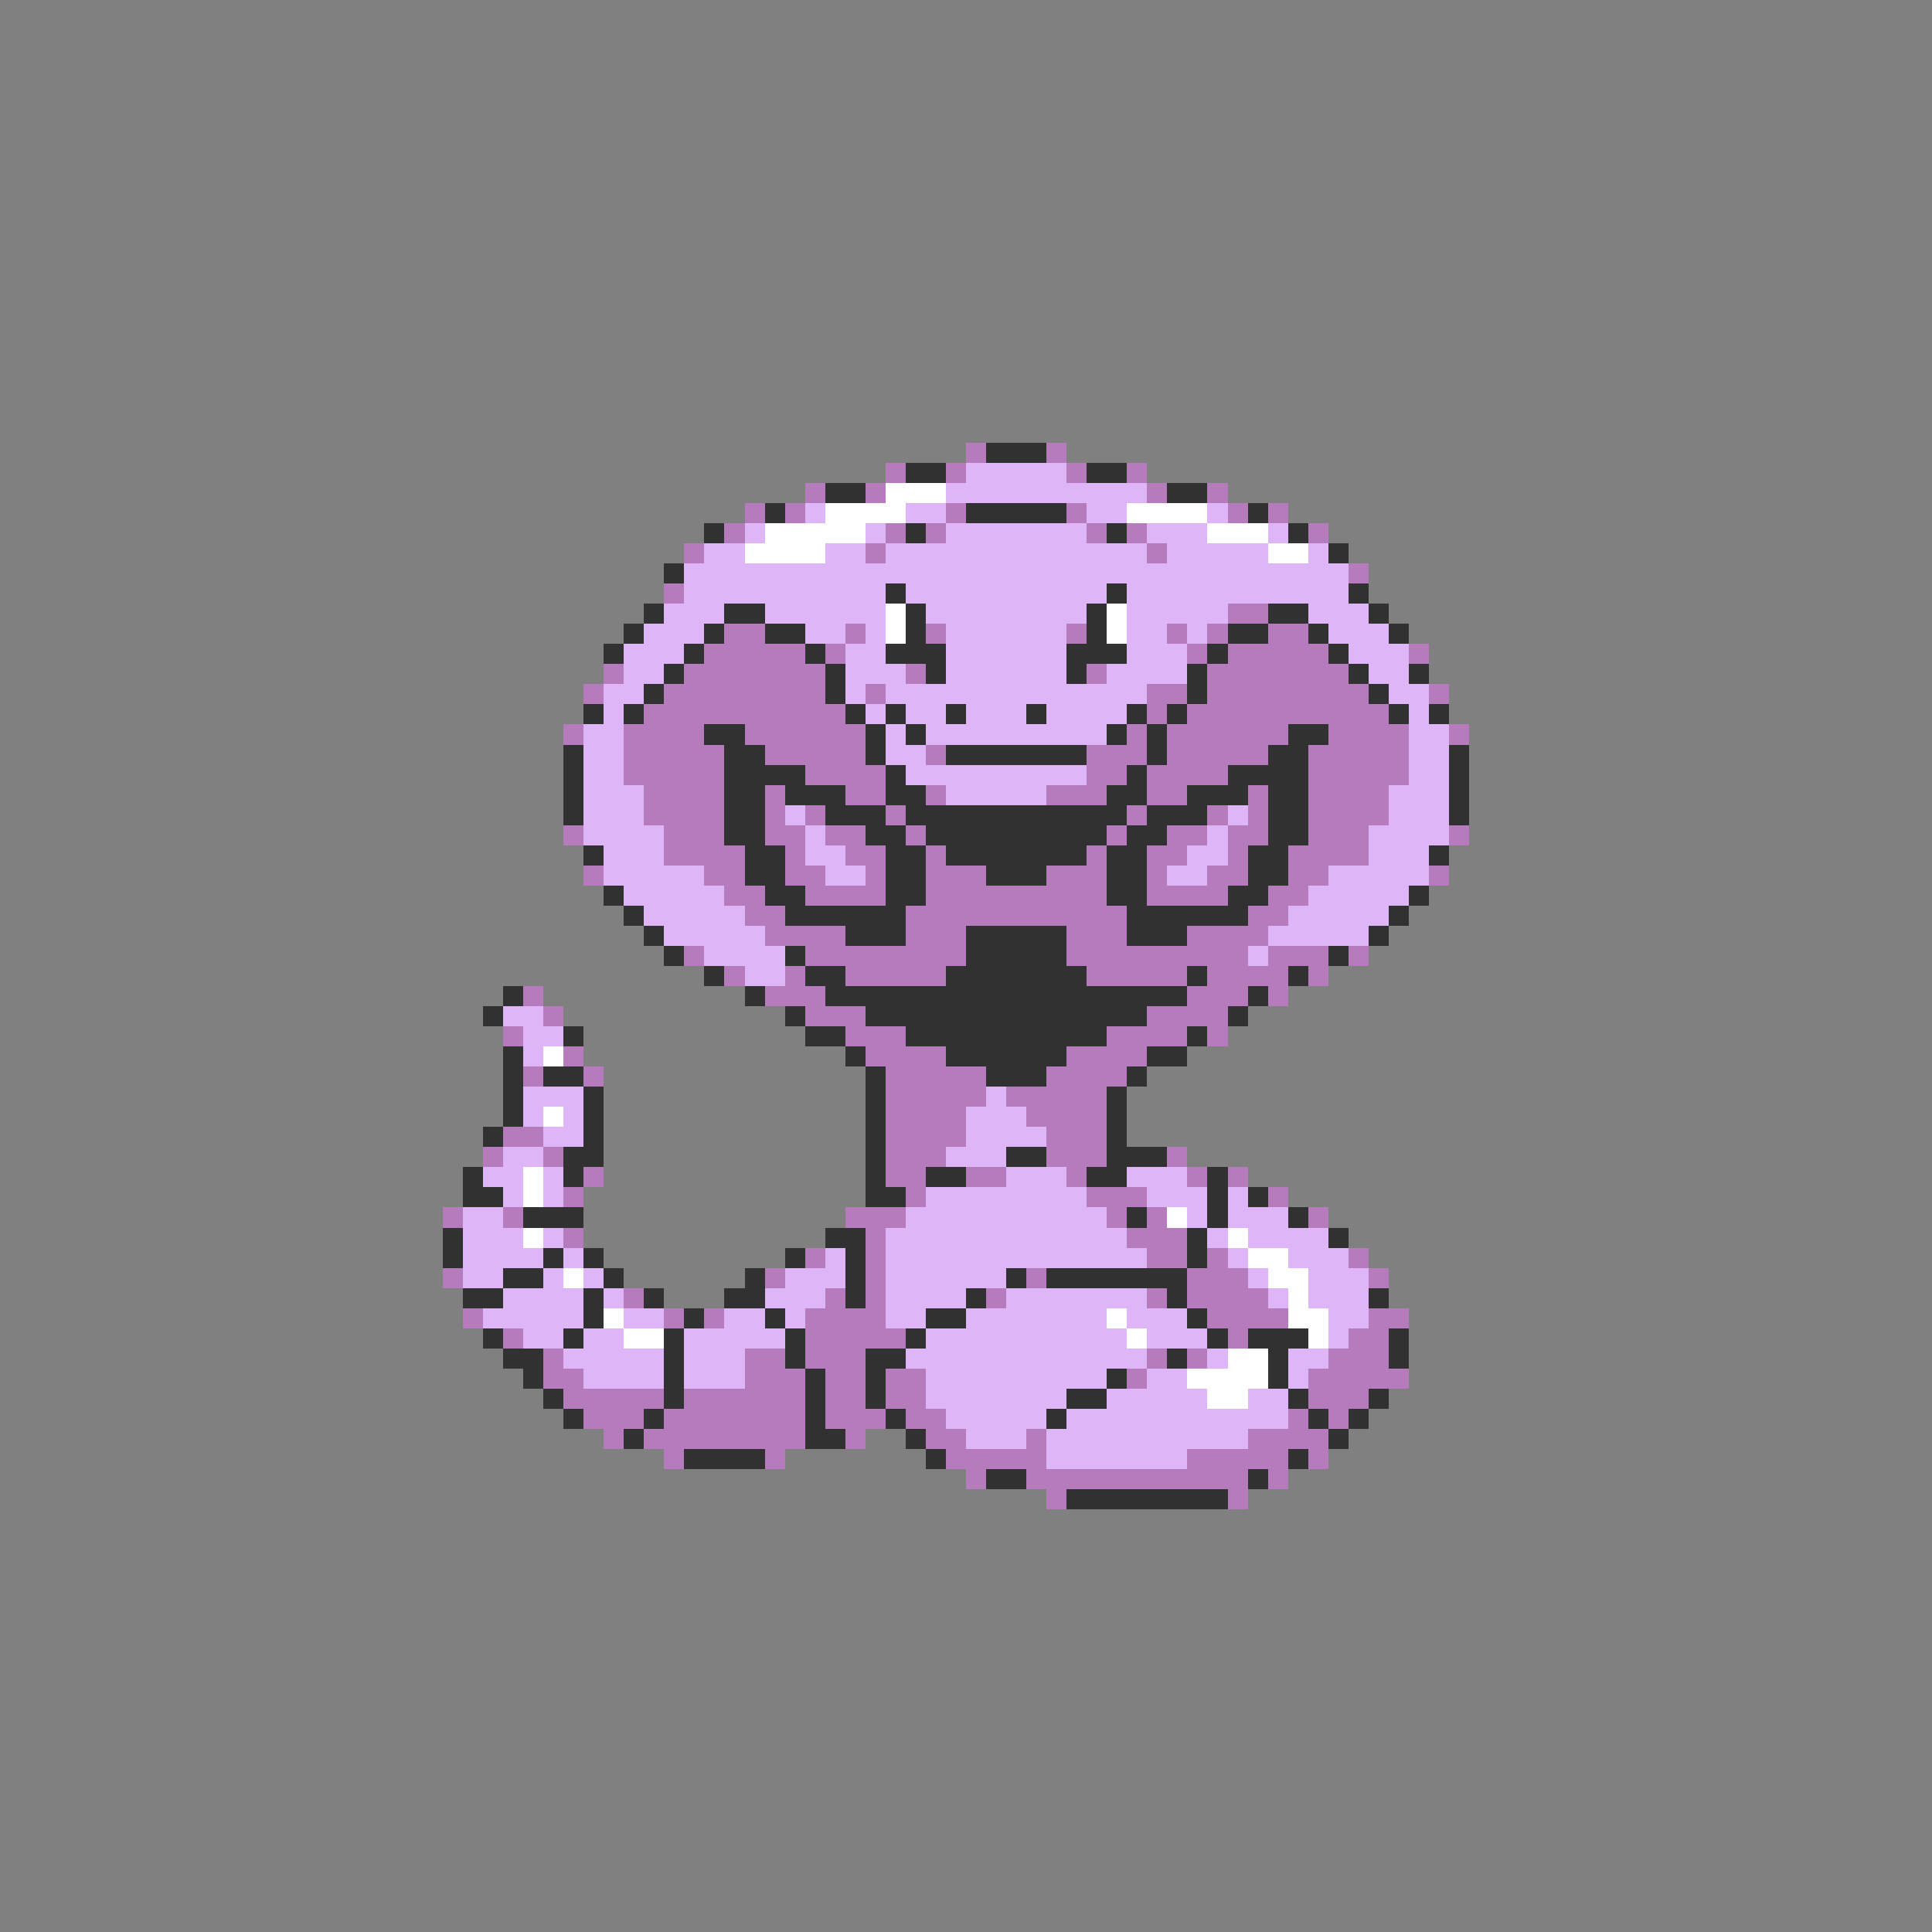 <svg xmlns="http://www.w3.org/2000/svg" viewBox="0 -0.5 96 96" shape-rendering="crispEdges">
<rect x="0" y="-0.5" width="96" height="96" fill="#808080" stroke="none"/>
<path stroke="#b57bbd" d="M48 22h1M52 22h1M44 23h1M47 23h1M53 23h1M56 23h1M40 24h1M43 24h1M57 24h1M60 24h1M37 25h1M39 25h1M47 25h1M53 25h1M61 25h1M63 25h1M36 26h1M44 26h1M46 26h1M54 26h1M56 26h1M65 26h1M34 27h1M43 27h1M57 27h1M67 28h1M33 29h1M61 30h2M36 31h2M42 31h1M46 31h1M53 31h1M58 31h1M60 31h1M63 31h2M35 32h5M41 32h1M59 32h1M61 32h5M70 32h1M30 33h1M34 33h7M45 33h1M54 33h1M60 33h7M29 34h1M33 34h8M43 34h1M57 34h2M60 34h8M71 34h1M32 35h10M57 35h1M59 35h10M28 36h1M31 36h4M37 36h6M56 36h1M58 36h6M66 36h4M72 36h1M31 37h5M38 37h5M46 37h1M54 37h3M58 37h5M65 37h5M31 38h5M40 38h4M54 38h2M57 38h4M65 38h5M32 39h4M38 39h1M42 39h2M46 39h1M52 39h3M57 39h2M62 39h1M65 39h4M32 40h4M38 40h1M40 40h1M44 40h1M56 40h1M60 40h1M62 40h1M65 40h4M28 41h1M33 41h3M38 41h2M41 41h2M45 41h1M55 41h1M58 41h2M61 41h2M65 41h3M72 41h1M33 42h4M39 42h1M42 42h2M46 42h1M54 42h1M57 42h2M61 42h1M64 42h4M29 43h1M35 43h2M39 43h2M43 43h1M46 43h3M52 43h3M57 43h1M60 43h2M64 43h2M71 43h1M36 44h2M40 44h4M46 44h9M57 44h4M63 44h2M37 45h2M45 45h11M62 45h2M38 46h4M45 46h3M53 46h3M59 46h4M34 47h1M40 47h8M53 47h9M63 47h3M67 47h1M36 48h1M39 48h1M42 48h5M54 48h5M60 48h4M65 48h1M26 49h1M38 49h3M59 49h3M63 49h1M27 50h1M40 50h3M57 50h4M25 51h1M42 51h3M55 51h4M60 51h1M28 52h1M43 52h4M53 52h4M26 53h1M29 53h1M44 53h5M52 53h4M44 54h5M50 54h5M44 55h4M51 55h4M25 56h2M44 56h4M52 56h3M24 57h1M27 57h1M44 57h3M52 57h3M58 57h1M29 58h1M44 58h2M48 58h2M53 58h1M59 58h1M61 58h1M28 59h1M45 59h1M54 59h3M63 59h1M22 60h1M25 60h1M42 60h3M55 60h1M57 60h1M65 60h1M28 61h1M43 61h1M56 61h3M40 62h1M43 62h1M57 62h2M60 62h1M67 62h1M22 63h1M38 63h1M43 63h1M51 63h1M59 63h3M68 63h1M31 64h1M41 64h1M43 64h1M49 64h1M57 64h1M59 64h4M23 65h1M33 65h1M35 65h1M40 65h4M60 65h4M68 65h2M25 66h1M40 66h5M61 66h1M67 66h2M27 67h1M37 67h2M40 67h3M57 67h1M59 67h1M66 67h3M27 68h2M37 68h3M41 68h2M44 68h2M56 68h1M65 68h5M28 69h5M34 69h6M41 69h2M44 69h2M65 69h3M29 70h3M33 70h7M41 70h3M45 70h2M64 70h1M66 70h1M30 71h1M32 71h8M42 71h1M46 71h2M51 71h1M62 71h4M33 72h1M38 72h1M47 72h5M59 72h5M65 72h1M48 73h1M51 73h11M63 73h1M52 74h1M61 74h1" />
<path stroke="#313131" d="M49 22h3M45 23h2M54 23h2M41 24h2M58 24h2M38 25h1M48 25h5M62 25h1M35 26h1M45 26h1M55 26h1M64 26h1M66 27h1M33 28h1M44 29h1M55 29h1M67 29h1M32 30h1M36 30h2M45 30h1M54 30h1M63 30h2M68 30h1M31 31h1M35 31h1M38 31h2M45 31h1M54 31h1M61 31h2M65 31h1M69 31h1M30 32h1M34 32h1M40 32h1M44 32h3M53 32h3M60 32h1M66 32h1M33 33h1M41 33h1M46 33h1M53 33h1M59 33h1M67 33h1M70 33h1M32 34h1M41 34h1M59 34h1M68 34h1M29 35h1M31 35h1M42 35h1M44 35h1M47 35h1M51 35h1M56 35h1M58 35h1M69 35h1M71 35h1M35 36h2M43 36h1M45 36h1M55 36h1M57 36h1M64 36h2M28 37h1M36 37h2M43 37h1M47 37h7M57 37h1M63 37h2M72 37h1M28 38h1M36 38h4M44 38h1M56 38h1M61 38h4M72 38h1M28 39h1M36 39h2M39 39h3M44 39h2M55 39h2M59 39h3M63 39h2M72 39h1M28 40h1M36 40h2M41 40h3M45 40h11M57 40h3M63 40h2M72 40h1M36 41h2M43 41h2M46 41h9M56 41h2M63 41h2M29 42h1M37 42h2M44 42h2M47 42h7M55 42h2M62 42h2M71 42h1M37 43h2M44 43h2M49 43h3M55 43h2M62 43h2M30 44h1M38 44h2M44 44h2M55 44h2M61 44h2M70 44h1M31 45h1M39 45h6M56 45h6M69 45h1M32 46h1M42 46h3M48 46h5M56 46h3M68 46h1M33 47h1M39 47h1M48 47h5M66 47h1M35 48h1M40 48h2M47 48h7M59 48h1M64 48h1M25 49h1M37 49h1M41 49h18M62 49h1M24 50h1M39 50h1M43 50h14M61 50h1M28 51h1M40 51h2M45 51h10M59 51h1M25 52h1M42 52h1M47 52h6M57 52h2M25 53h1M27 53h2M43 53h1M49 53h3M56 53h1M25 54h1M29 54h1M43 54h1M55 54h1M25 55h1M29 55h1M43 55h1M55 55h1M24 56h1M29 56h1M43 56h1M55 56h1M28 57h2M43 57h1M50 57h2M55 57h3M23 58h1M28 58h1M43 58h1M46 58h2M54 58h2M60 58h1M23 59h2M43 59h2M60 59h1M62 59h1M26 60h3M56 60h1M60 60h1M64 60h1M22 61h1M41 61h2M59 61h1M66 61h1M22 62h1M27 62h1M29 62h1M39 62h1M42 62h1M59 62h1M25 63h2M30 63h1M37 63h1M42 63h1M50 63h1M52 63h7M23 64h2M29 64h1M32 64h1M36 64h2M42 64h1M48 64h1M58 64h1M68 64h1M29 65h1M34 65h1M38 65h1M46 65h2M59 65h1M24 66h1M28 66h1M33 66h1M39 66h1M45 66h1M60 66h1M62 66h3M69 66h1M25 67h2M33 67h1M39 67h1M43 67h2M58 67h1M63 67h1M69 67h1M26 68h1M33 68h1M40 68h1M43 68h1M55 68h1M63 68h1M27 69h1M33 69h1M40 69h1M43 69h1M53 69h2M64 69h1M68 69h1M28 70h1M32 70h1M40 70h1M44 70h1M52 70h1M65 70h1M67 70h1M31 71h1M40 71h2M45 71h1M66 71h1M34 72h4M46 72h1M64 72h1M49 73h2M62 73h1M53 74h8" />
<path stroke="#deb5f7" d="M48 23h5M47 24h10M40 25h1M45 25h2M54 25h2M60 25h1M37 26h1M43 26h1M47 26h7M57 26h3M63 26h1M35 27h2M41 27h2M44 27h13M58 27h5M65 27h1M34 28h33M34 29h10M45 29h10M56 29h11M33 30h3M38 30h6M46 30h8M56 30h5M65 30h3M32 31h3M40 31h2M43 31h1M47 31h6M56 31h2M59 31h1M66 31h3M31 32h3M42 32h2M47 32h6M56 32h3M67 32h3M31 33h2M42 33h3M47 33h6M55 33h4M68 33h2M30 34h2M42 34h1M44 34h13M69 34h2M30 35h1M43 35h1M45 35h2M48 35h3M52 35h4M70 35h1M29 36h2M44 36h1M46 36h9M70 36h2M29 37h2M44 37h2M70 37h2M29 38h2M45 38h9M70 38h2M29 39h3M47 39h5M69 39h3M29 40h3M39 40h1M61 40h1M69 40h3M29 41h4M40 41h1M60 41h1M68 41h4M30 42h3M40 42h2M59 42h2M68 42h3M30 43h5M41 43h2M58 43h2M66 43h5M31 44h5M65 44h5M32 45h5M64 45h5M33 46h5M63 46h5M35 47h4M62 47h1M37 48h2M25 50h2M26 51h2M26 52h1M26 54h3M49 54h1M26 55h1M28 55h1M48 55h3M27 56h2M48 56h4M25 57h2M47 57h3M24 58h2M27 58h1M50 58h3M56 58h3M25 59h1M27 59h1M46 59h8M57 59h3M61 59h1M23 60h2M45 60h10M59 60h1M61 60h3M23 61h3M27 61h1M44 61h12M60 61h1M62 61h4M23 62h4M28 62h1M41 62h1M44 62h13M61 62h1M64 62h3M23 63h2M27 63h1M29 63h1M39 63h3M44 63h6M62 63h1M65 63h3M25 64h4M30 64h1M38 64h3M44 64h4M50 64h7M63 64h1M65 64h3M24 65h5M31 65h2M36 65h2M39 65h1M44 65h2M48 65h7M56 65h3M66 65h2M26 66h2M29 66h2M34 66h5M46 66h10M57 66h3M66 66h1M28 67h5M34 67h3M45 67h12M60 67h1M64 67h2M29 68h4M34 68h3M46 68h9M57 68h2M64 68h1M46 69h7M55 69h5M62 69h2M47 70h5M53 70h11M48 71h3M52 71h10M52 72h7" />
<path stroke="#ffffff" d="M44 24h3M41 25h4M56 25h4M38 26h5M60 26h3M37 27h4M63 27h2M44 30h1M55 30h1M44 31h1M55 31h1M27 52h1M27 55h1M26 58h1M26 59h1M58 60h1M26 61h1M61 61h1M62 62h2M28 63h1M63 63h2M64 64h1M30 65h1M55 65h1M64 65h2M31 66h2M56 66h1M65 66h1M61 67h2M59 68h4M60 69h2" />
</svg>